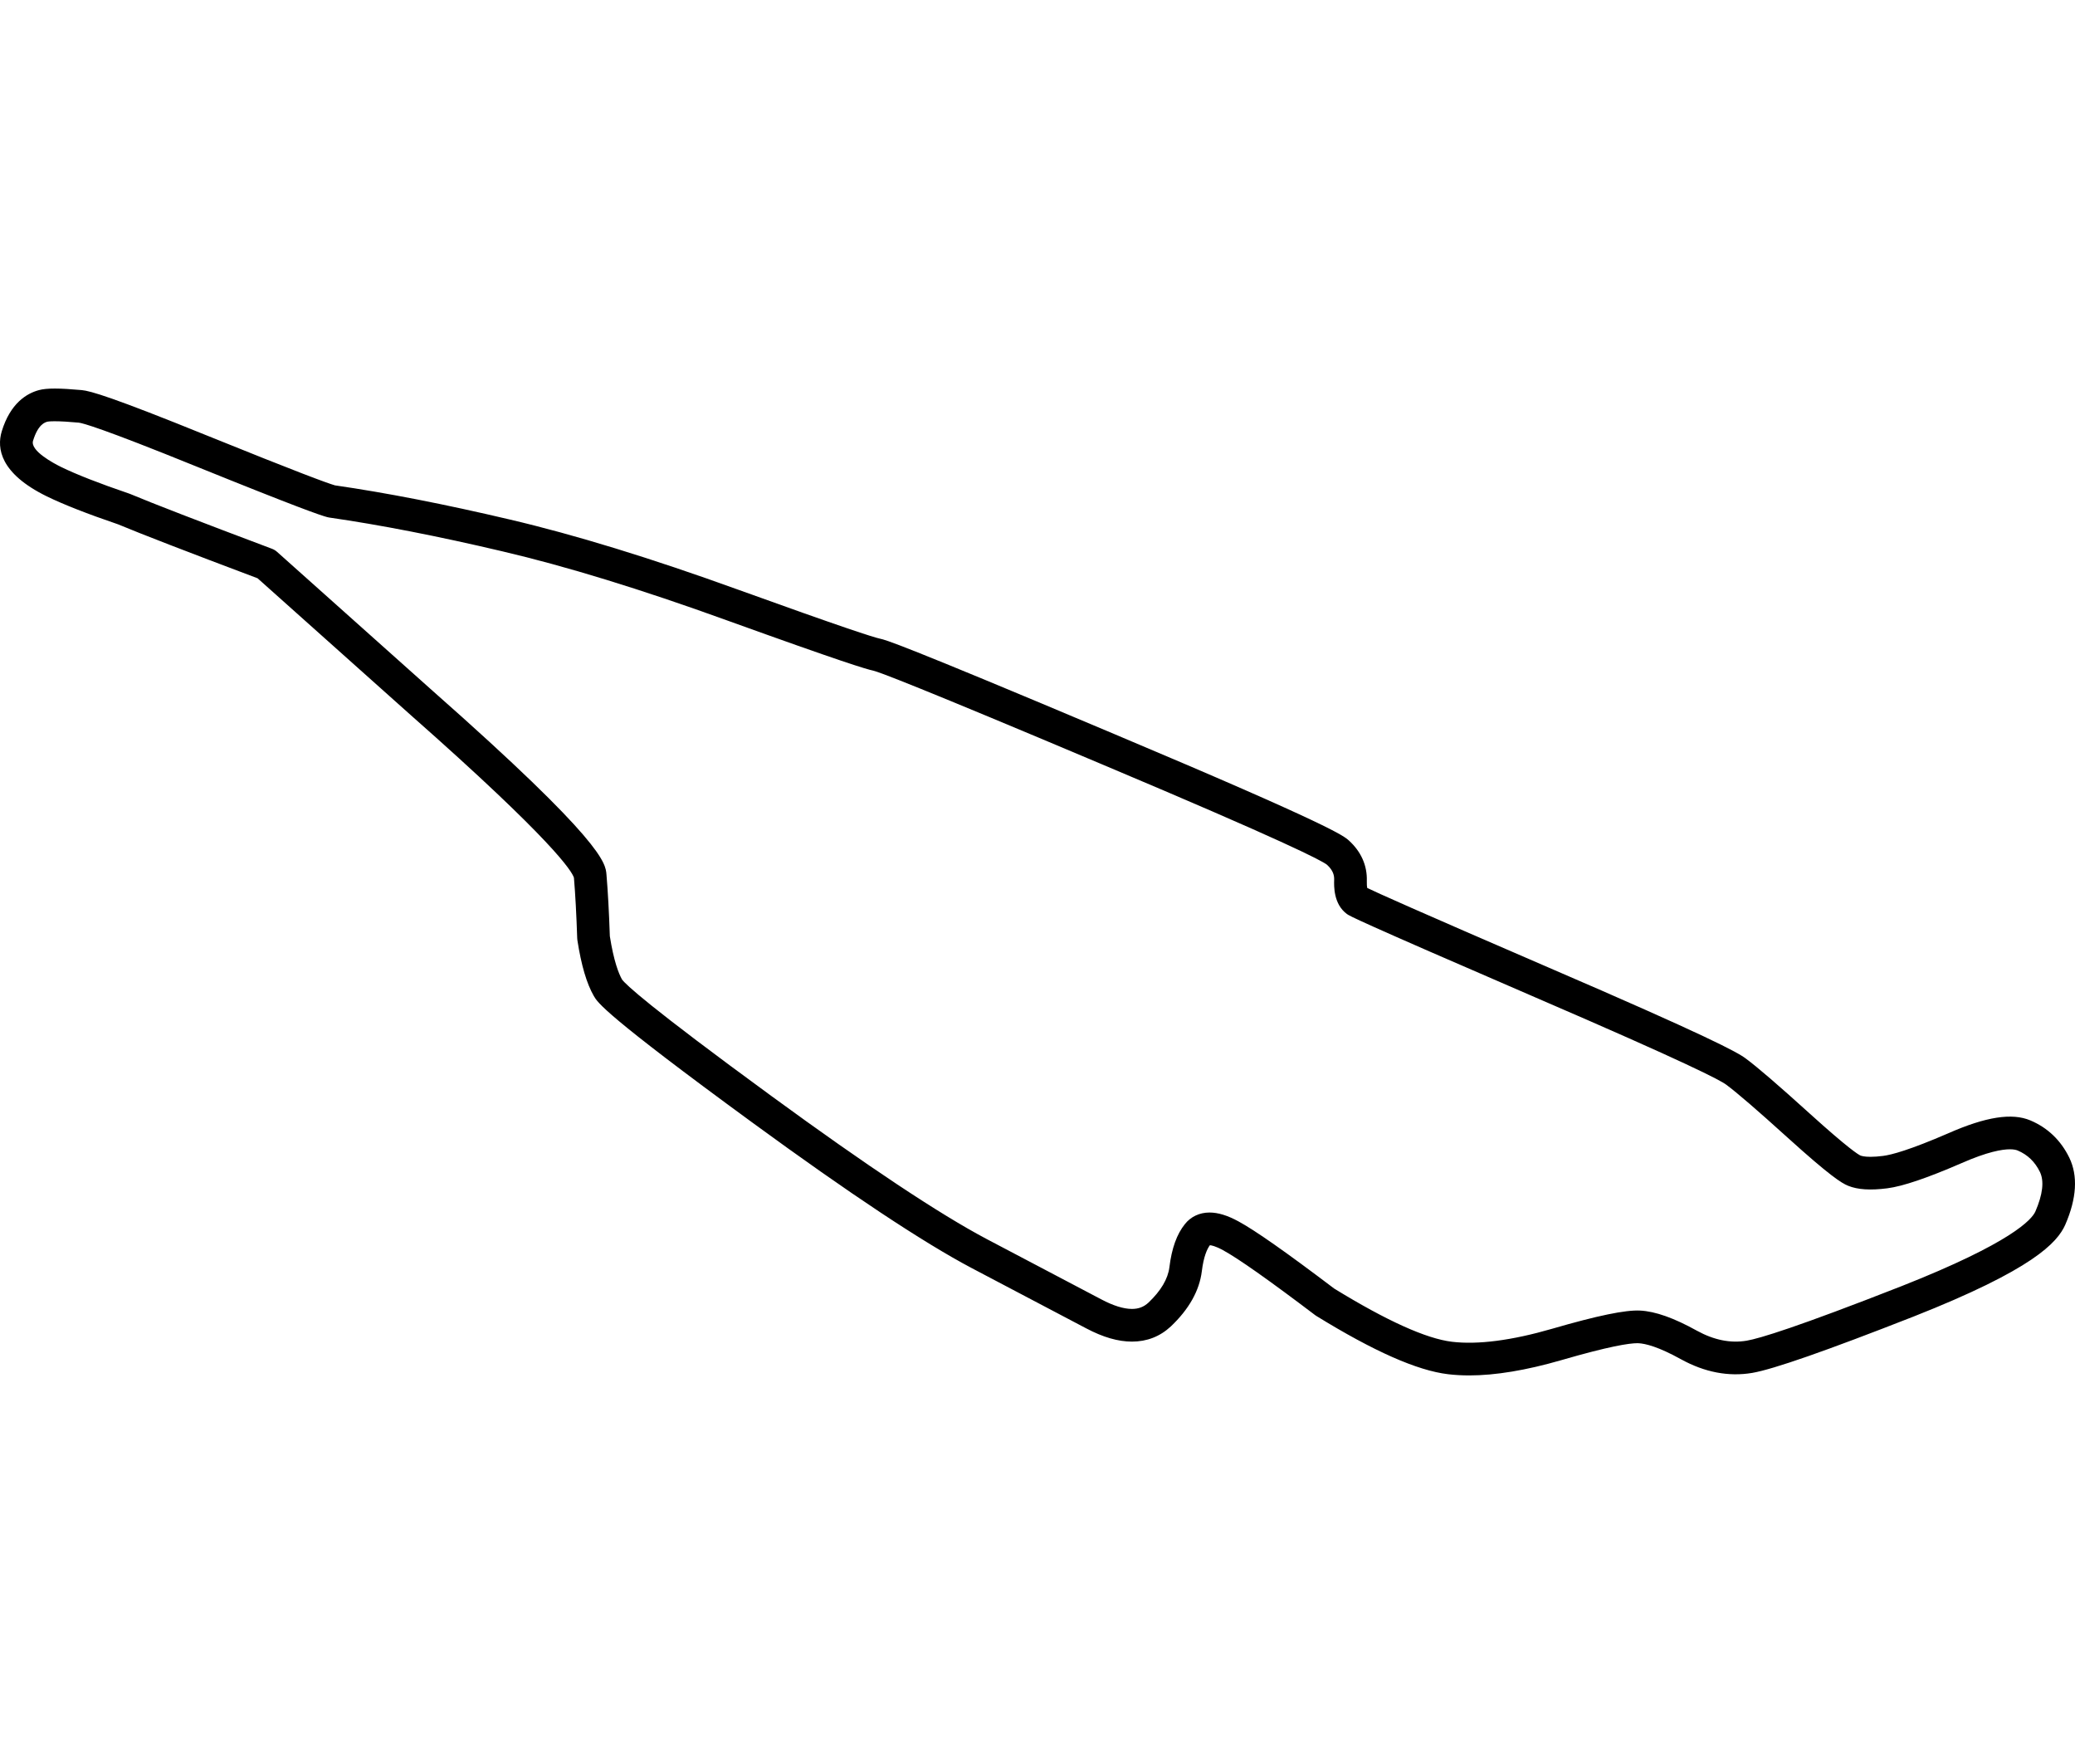 <svg style="background-attachment: scroll; background-blend-mode: normal; background-clip: border-box; background-color: rgba(0, 0, 0, 0); background-image: none; background-origin: padding-box; background-position: 0% 0%; background-repeat: repeat; background-size: auto; border-bottom-color: rgb(51, 51, 51); border-bottom-left-radius: 0px; border-bottom-right-radius: 0px; border-bottom-style: none; border-bottom-width: 0px; border-collapse: separate; border-image-outset: 0px; border-image-repeat: stretch; border-image-slice: 100%; border-image-source: none; border-image-width: 1; border-left-color: rgb(51, 51, 51); border-left-style: none; border-left-width: 0px; border-right-color: rgb(51, 51, 51); border-right-style: none; border-right-width: 0px; border-top-color: rgb(51, 51, 51); border-top-left-radius: 0px; border-top-right-radius: 0px; border-top-style: none; border-top-width: 0px; bottom: auto; box-shadow: none; box-sizing: border-box; caption-side: top; clear: none; clip: auto; color: rgb(51, 51, 51); cursor: auto; direction: ltr; display: block; empty-cells: show; float: none; font-family: SkyTextReg, sans-serif; font-kerning: auto; font-size: 16px; font-stretch: normal; font-style: normal; font-variant: normal; font-variant-ligatures: normal; font-weight: normal; height: 51px; image-rendering: auto; isolation: auto; left: auto; letter-spacing: normal; line-height: 23.2px; list-style-image: none; list-style-position: outside; list-style-type: disc; margin-bottom: 0px; margin-left: 0px; margin-right: 0px; margin-top: 8px; max-height: none; max-width: 60px; min-height: 0px; min-width: 0px; mix-blend-mode: normal; object-fit: fill; object-position: 50% 50%; opacity: 1; orphans: auto; outline-color: rgb(51, 51, 51); outline-offset: 0px; outline-style: none; outline-width: 0px; overflow-wrap: normal; overflow-x: visible; overflow-y: visible; padding-bottom: 0px; padding-left: 0px; padding-right: 0px; padding-top: 0px; page-break-after: auto; page-break-before: auto; page-break-inside: auto; pointer-events: auto; position: static; resize: none; right: auto; speak: normal; table-layout: auto; tab-size: 8; text-align: start; text-decoration: none; text-indent: 0px; text-rendering: auto; text-shadow: none; text-overflow: clip; text-transform: none; top: auto; touch-action: auto; transition-delay: 0s; transition-duration: 0s; transition-property: all; transition-timing-function: ease; unicode-bidi: normal; vertical-align: baseline; visibility: visible; white-space: normal; widows: 1; width: 60px; will-change: auto; word-break: normal; word-spacing: 0px; word-wrap: normal; z-index: auto; zoom: 1; -webkit-animation-delay: 0s; -webkit-animation-direction: normal; -webkit-animation-duration: 0s; -webkit-animation-fill-mode: none; -webkit-animation-iteration-count: 1; -webkit-animation-name: none; -webkit-animation-play-state: running; -webkit-animation-timing-function: ease; -webkit-appearance: none; backface-visibility: visible; -webkit-backface-visibility: visible; -webkit-background-clip: border-box; -webkit-background-composite: source-over; -webkit-background-origin: padding-box; -webkit-background-size: auto; -webkit-border-horizontal-spacing: 0px; -webkit-border-image: none; -webkit-border-vertical-spacing: 0px; -webkit-box-align: stretch; -webkit-box-decoration-break: slice; -webkit-box-direction: normal; -webkit-box-flex: 0; -webkit-box-flex-group: 1; -webkit-box-lines: single; -webkit-box-ordinal-group: 1; -webkit-box-orient: horizontal; -webkit-box-pack: start; -webkit-box-reflect: none; -webkit-box-shadow: none; -webkit-clip-path: none; -webkit-column-break-after: auto; -webkit-column-break-before: auto; -webkit-column-break-inside: auto; -webkit-column-count: auto; -webkit-column-gap: normal; -webkit-column-rule-color: rgb(51, 51, 51); -webkit-column-rule-style: none; -webkit-column-rule-width: 0px; -webkit-column-span: none; -webkit-column-width: auto; -webkit-filter: none; align-content: stretch; align-items: start; align-self: start; flex-basis: auto; flex-grow: 0; flex-shrink: 1; flex-direction: row; flex-wrap: nowrap; justify-content: start; -webkit-font-smoothing: antialiased; -webkit-highlight: none; -webkit-hyphenate-character: auto; -webkit-line-box-contain: block inline replaced; -webkit-line-break: auto; -webkit-line-clamp: none; -webkit-locale: en; -webkit-margin-before-collapse: collapse; -webkit-margin-after-collapse: collapse; -webkit-mask-box-image: none; -webkit-mask-box-image-outset: 0px; -webkit-mask-box-image-repeat: stretch; -webkit-mask-box-image-slice: 0 fill; -webkit-mask-box-image-source: none; -webkit-mask-box-image-width: auto; -webkit-mask-clip: border-box; -webkit-mask-composite: source-over; -webkit-mask-image: none; -webkit-mask-origin: border-box; -webkit-mask-position: 0% 0%; -webkit-mask-repeat: repeat; -webkit-mask-size: auto; order: 0; perspective: none; -webkit-perspective: none; perspective-origin: 30px 25.5px; -webkit-perspective-origin: 30px 25.5px; -webkit-print-color-adjust: economy; -webkit-rtl-ordering: logical; shape-outside: none; shape-image-threshold: 0; shape-margin: 0px; -webkit-tap-highlight-color: rgba(0, 0, 0, 0); -webkit-text-combine: none; -webkit-text-decorations-in-effect: none; -webkit-text-emphasis-color: rgb(51, 51, 51); -webkit-text-emphasis-position: over; -webkit-text-emphasis-style: none; -webkit-text-fill-color: rgb(51, 51, 51); -webkit-text-orientation: vertical-right; -webkit-text-security: none; -webkit-text-stroke-color: rgb(51, 51, 51); -webkit-text-stroke-width: 0px; transform: none; -webkit-transform: none; transform-origin: 30px 25.5px; -webkit-transform-origin: 30px 25.5px; transform-style: flat; -webkit-transform-style: flat; -webkit-transition-delay: 0s; -webkit-transition-duration: 0s; -webkit-transition-property: all; -webkit-transition-timing-function: ease; -webkit-user-drag: auto; -webkit-user-modify: read-only; -webkit-user-select: text; -webkit-writing-mode: horizontal-tb; -webkit-app-region: no-drag; buffered-rendering: auto; clip-path: none; clip-rule: nonzero; mask: none; filter: none; flood-color: rgb(0, 0, 0); flood-opacity: 1; lighting-color: rgb(255, 255, 255); stop-color: rgb(0, 0, 0); stop-opacity: 1; color-interpolation: srgb; color-interpolation-filters: linearrgb; color-rendering: auto; fill: rgb(0, 0, 0); fill-opacity: 1; fill-rule: nonzero; marker-end: none; marker-mid: none; marker-start: none; mask-type: luminance; shape-rendering: auto; stroke: none; stroke-dasharray: none; stroke-dashoffset: 0; stroke-linecap: butt; stroke-linejoin: miter; stroke-miterlimit: 4; stroke-opacity: 1; stroke-width: 1; alignment-baseline: auto; baseline-shift: baseline; dominant-baseline: auto; text-anchor: start; writing-mode: lr-tb; glyph-orientation-horizontal: 0deg; glyph-orientation-vertical: auto; vector-effect: none; paint-order: fill stroke markers;" width="500" height="375" xmlns="http://www.w3.org/2000/svg" version="1.1" xmlns:xlink="http://www.w3.org/1999/xlink"><style type="text/css">* { padding: 0px; margin: 0px; box-sizing: border-box; }</style><svg xmlns="http://www.w3.org/2000/svg" viewBox="0 0 500 375" class="f1-svg-track"><path class="f1-svg-track__outline" d="M354.029 306.379c-1.768 0-3.479-.097-5.086-.288-7.458-.891-17.841-5.481-31.743-14.034l-.314-.215c-11.144-8.442-18.616-13.707-22.209-15.648-1.84-1.004-2.798-1.164-3.14-1.185-.683.935-1.509 2.74-1.941 6.274-.579 4.674-3.094 9.146-7.474 13.299-2.62 2.432-5.759 3.65-9.359 3.65-3.355 0-6.97-1.047-11.047-3.202-6.812-3.6-16.008-8.439-27.583-14.517-11.704-6.186-29.476-17.975-52.828-35.044-35.636-26.044-37.306-28.932-38.203-30.482-1.736-3.016-3.033-7.414-3.969-13.451-.024-.156-.039-.314-.045-.473-.188-5.672-.454-10.583-.79-14.598-.494-1.547-4.862-8.767-39.238-39.101l-36.993-33.042c-16.946-6.377-28.245-10.745-33.595-12.988-7.456-2.541-13.255-4.818-17.239-6.769-11.169-5.49-12.044-11.537-10.811-15.644 2.071-6.788 6.023-9.146 8.974-9.934 1.841-.501 4.92-.491 10.315 0 2.084.202 7.299 1.667 30.343 11.019 21.64 8.757 28.661 11.348 30.645 11.929 12.385 1.79 26.542 4.555 42.085 8.219 15.635 3.655 34.115 9.328 54.924 16.86 25.47 9.188 32.758 11.529 34.386 11.874 1.253.27 4.156.895 56.479 22.996 52.593 22.152 55.2 24.49 56.454 25.614 2.951 2.677 4.442 6.038 4.327 9.735-.027.869.036 1.403.094 1.699 2.258 1.104 11.307 5.181 43.48 19.077 38.487 16.59 45.744 20.491 47.765 22.037 2.762 2.041 7.781 6.359 15.297 13.164 9.466 8.563 11.815 9.964 12.311 10.19.231.093.933.311 2.429.311.874 0 1.894-.074 3.029-.219 2.025-.259 6.396-1.415 15.724-5.458 9.034-3.981 15.349-4.963 19.771-3.092 4.175 1.769 7.331 4.792 9.378 8.984 2.109 4.369 1.779 9.792-.971 16.133-1.942 4.369-7.837 10.8-36.554 22.135-21.097 8.272-33.815 12.713-38.891 13.579-5.687.961-11.465-.151-17.142-3.28-5.496-3.049-8.616-3.788-10.267-3.872l-.275-.006c-1.94 0-6.698.71-18.35 4.095-8.412 2.435-15.864 3.669-22.153 3.669zm-32.542-20.929c12.651 7.77 22.202 12.083 28.39 12.822 6.235.744 14.394-.312 24.111-3.127 11.021-3.202 17.719-4.57 21.223-4.389 3.659.187 8.133 1.771 13.675 4.845 4.097 2.258 8.106 3.07 12.012 2.408 3.071-.524 12.046-3.231 37.327-13.145 26.529-10.471 31.374-16.058 32.227-17.974 1.783-4.113 2.157-7.33 1.098-9.528-1.199-2.454-2.957-4.151-5.367-5.172-.312-.132-.891-.29-1.872-.29-1.86 0-5.397.581-11.675 3.347-8.307 3.6-14.146 5.576-17.878 6.053-4.07.521-7.106.329-9.411-.605-1.611-.637-4.525-2.499-14.641-11.649-7.221-6.538-12.18-10.813-14.743-12.708-1.384-1.057-9.146-5.148-46.153-21.101-43.41-18.748-44.554-19.54-45.236-20.013-3.268-2.384-3.133-6.789-3.089-8.236.028-.941-.142-2.203-1.73-3.644-1.356-1.061-10.3-5.698-54.241-24.207-44.58-18.83-53.643-22.213-55.077-22.554-1.734-.368-7.321-2.036-35.404-12.166-20.521-7.428-38.704-13.013-54.047-16.6-15.431-3.638-29.446-6.371-41.661-8.127-.156-.022-.31-.054-.462-.095-1.774-.477-6.997-2.27-31.765-12.293-22.47-9.116-27.158-10.363-28.129-10.475-2.416-.22-4.377-.333-5.798-.333-1.297 0-1.72.096-1.737.1-.564.15-2.252.601-3.475 4.608-.723 2.409 4.979 5.429 6.743 6.297 3.702 1.813 9.233 3.977 16.437 6.428l.257.098c5.275 2.217 16.759 6.655 34.132 13.188.454.171.873.425 1.236.749l37.523 33.516c41.191 36.348 41.618 41.457 41.847 44.201.347 4.11.622 9.118.815 14.883.945 5.979 2.11 8.967 2.938 10.431.848 1.161 6.094 6.217 36.063 28.121 23.048 16.845 40.493 28.431 51.853 34.434 11.573 6.077 20.775 10.92 27.592 14.522 2.875 1.52 5.354 2.29 7.368 2.29 1.593 0 2.855-.483 3.973-1.519 2.989-2.835 4.697-5.711 5.045-8.52.562-4.578 1.788-7.985 3.749-10.413 1.409-1.779 3.521-2.775 5.926-2.775 2.056 0 4.339.701 6.979 2.142 3.968 2.144 11.515 7.439 23.052 16.175z"/></svg></svg>